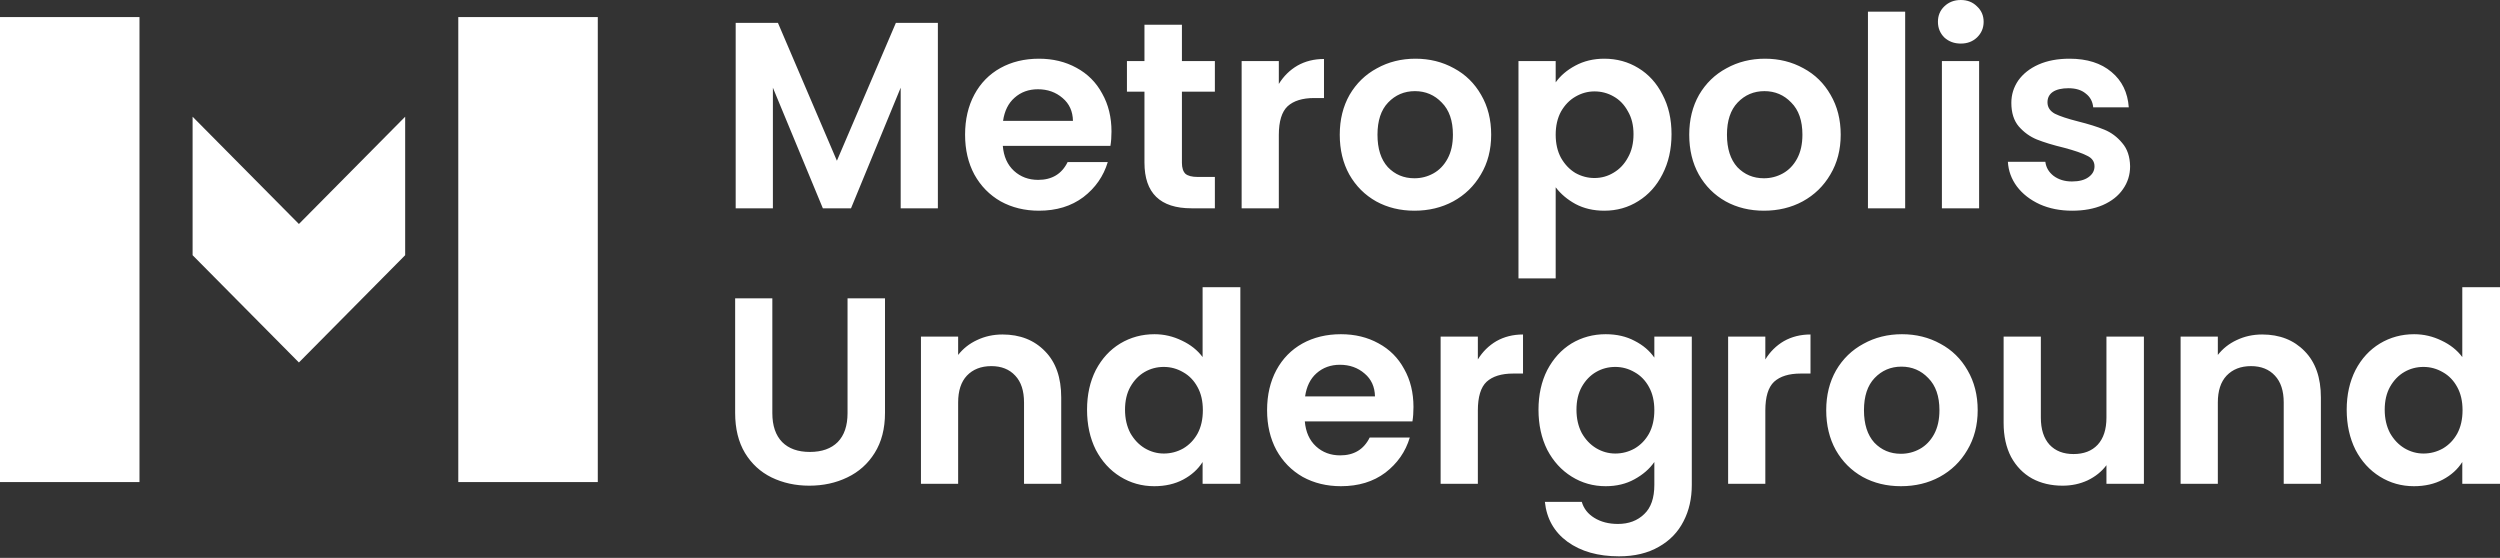 <svg width="121" height="27" viewBox="0 0 121 27" fill="none" xmlns="http://www.w3.org/2000/svg">
<rect x="0" y="0" width="121" height="27" fill="#333333" stroke="none"/>
<path d="M45.393 1.106V10.082H43.593V4.244L41.189 10.082H39.826L37.408 4.244V10.082H35.607V1.106H37.652L40.506 7.78L43.361 1.106H45.393ZM53.796 6.365C53.796 6.622 53.779 6.854 53.744 7.061H48.536C48.578 7.575 48.758 7.976 49.076 8.269C49.393 8.559 49.783 8.706 50.247 8.706C50.916 8.706 51.391 8.418 51.673 7.844H53.616C53.409 8.531 53.016 9.095 52.433 9.542C51.85 9.979 51.134 10.198 50.286 10.198C49.598 10.198 48.982 10.048 48.434 9.747C47.893 9.438 47.469 9.006 47.16 8.448C46.86 7.891 46.71 7.249 46.71 6.519C46.71 5.782 46.86 5.135 47.16 4.577C47.459 4.021 47.88 3.592 48.42 3.292C48.96 2.993 49.582 2.841 50.286 2.841C50.963 2.841 51.566 2.988 52.099 3.28C52.638 3.571 53.055 3.986 53.345 4.527C53.646 5.058 53.796 5.671 53.796 6.365ZM51.931 5.851C51.922 5.389 51.756 5.019 51.43 4.745C51.104 4.463 50.706 4.32 50.233 4.32C49.788 4.32 49.41 4.458 49.103 4.732C48.802 4.997 48.617 5.37 48.548 5.851H51.931ZM57.205 4.436V7.882C57.205 8.122 57.262 8.299 57.373 8.41C57.492 8.512 57.691 8.564 57.965 8.564H58.8V10.082H57.669C56.151 10.082 55.392 9.344 55.392 7.87V4.436H54.544V2.957H55.392V1.196H57.205V2.957H58.8V4.436H57.205ZM61.895 4.063C62.127 3.687 62.427 3.391 62.795 3.176C63.173 2.962 63.602 2.855 64.081 2.855V4.745H63.605C63.041 4.745 62.611 4.878 62.32 5.143C62.038 5.409 61.895 5.873 61.895 6.533V10.082H60.095V2.957H61.895V4.063ZM68.458 10.198C67.772 10.198 67.154 10.048 66.606 9.747C66.057 9.438 65.625 9.006 65.307 8.448C64.998 7.891 64.844 7.249 64.844 6.519C64.844 5.79 65.003 5.148 65.319 4.591C65.645 4.034 66.087 3.604 66.645 3.305C67.201 2.996 67.823 2.841 68.508 2.841C69.195 2.841 69.816 2.996 70.373 3.305C70.931 3.604 71.368 4.034 71.686 4.591C72.012 5.148 72.173 5.79 72.173 6.519C72.173 7.249 72.007 7.891 71.672 8.448C71.346 9.006 70.901 9.438 70.335 9.747C69.777 10.048 69.152 10.198 68.458 10.198ZM68.458 8.628C68.784 8.628 69.088 8.551 69.37 8.396C69.663 8.235 69.893 7.995 70.064 7.677C70.236 7.36 70.321 6.975 70.321 6.519C70.321 5.842 70.141 5.323 69.782 4.964C69.431 4.596 68.997 4.411 68.483 4.411C67.969 4.411 67.535 4.596 67.184 4.964C66.841 5.323 66.67 5.842 66.67 6.519C66.67 7.197 66.836 7.719 67.171 8.089C67.515 8.448 67.944 8.628 68.458 8.628ZM75.295 3.986C75.527 3.661 75.843 3.391 76.246 3.176C76.658 2.954 77.125 2.841 77.647 2.841C78.257 2.841 78.805 2.993 79.294 3.292C79.791 3.592 80.181 4.021 80.463 4.577C80.756 5.127 80.902 5.765 80.902 6.494C80.902 7.222 80.756 7.87 80.463 8.435C80.181 8.993 79.791 9.426 79.294 9.734C78.805 10.043 78.257 10.198 77.647 10.198C77.125 10.198 76.663 10.09 76.259 9.877C75.865 9.662 75.543 9.391 75.295 9.065V13.476H73.494V2.957H75.295V3.986ZM79.062 6.494C79.062 6.066 78.973 5.696 78.791 5.389C78.62 5.071 78.39 4.831 78.098 4.668C77.815 4.505 77.506 4.424 77.172 4.424C76.846 4.424 76.538 4.51 76.246 4.681C75.964 4.844 75.732 5.085 75.552 5.4C75.38 5.718 75.295 6.091 75.295 6.519C75.295 6.948 75.38 7.321 75.552 7.639C75.732 7.956 75.964 8.2 76.246 8.371C76.538 8.534 76.846 8.616 77.172 8.616C77.506 8.616 77.815 8.531 78.098 8.358C78.39 8.186 78.62 7.943 78.791 7.625C78.973 7.308 79.062 6.931 79.062 6.494ZM85.373 10.198C84.688 10.198 84.069 10.048 83.522 9.747C82.972 9.438 82.54 9.006 82.223 8.448C81.913 7.891 81.759 7.249 81.759 6.519C81.759 5.79 81.918 5.148 82.234 4.591C82.56 4.034 83.002 3.604 83.56 3.305C84.116 2.996 84.738 2.841 85.424 2.841C86.111 2.841 86.731 2.996 87.289 3.305C87.847 3.604 88.283 4.034 88.601 4.591C88.927 5.148 89.09 5.79 89.09 6.519C89.09 7.249 88.922 7.891 88.588 8.448C88.261 9.006 87.816 9.438 87.25 9.747C86.694 10.048 86.067 10.198 85.373 10.198ZM85.373 8.628C85.699 8.628 86.003 8.551 86.285 8.396C86.578 8.235 86.808 7.995 86.98 7.677C87.151 7.36 87.237 6.975 87.237 6.519C87.237 5.842 87.057 5.323 86.697 4.964C86.346 4.596 85.912 4.411 85.398 4.411C84.884 4.411 84.451 4.596 84.1 4.964C83.757 5.323 83.585 5.842 83.585 6.519C83.585 7.197 83.753 7.719 84.086 8.089C84.43 8.448 84.859 8.628 85.373 8.628ZM92.21 0.566V10.082H90.409V0.566H92.21ZM94.902 2.109C94.584 2.109 94.319 2.01 94.104 1.813C93.899 1.608 93.796 1.354 93.796 1.055C93.796 0.754 93.899 0.506 94.104 0.309C94.319 0.102 94.584 0 94.902 0C95.22 0 95.48 0.102 95.687 0.309C95.9 0.506 96.008 0.754 96.008 1.055C96.008 1.354 95.9 1.608 95.687 1.813C95.48 2.01 95.22 2.109 94.902 2.109ZM95.789 2.957V10.082H93.988V2.957H95.789ZM100.294 10.198C99.711 10.198 99.188 10.095 98.725 9.888C98.263 9.675 97.893 9.388 97.619 9.026C97.353 8.667 97.207 8.269 97.182 7.832H98.995C99.029 8.106 99.162 8.332 99.393 8.512C99.634 8.692 99.929 8.783 100.281 8.783C100.623 8.783 100.89 8.714 101.079 8.578C101.275 8.44 101.374 8.264 101.374 8.05C101.374 7.818 101.253 7.647 101.013 7.536C100.783 7.415 100.41 7.287 99.896 7.15C99.363 7.022 98.926 6.887 98.584 6.751C98.249 6.614 97.958 6.404 97.71 6.121C97.469 5.837 97.349 5.456 97.349 4.977C97.349 4.582 97.461 4.223 97.683 3.897C97.915 3.571 98.241 3.313 98.661 3.125C99.089 2.935 99.592 2.841 100.165 2.841C101.013 2.841 101.692 3.056 102.198 3.485C102.704 3.905 102.981 4.475 103.033 5.195H101.311C101.284 4.911 101.164 4.69 100.949 4.527C100.744 4.355 100.465 4.27 100.114 4.27C99.788 4.27 99.534 4.33 99.355 4.449C99.183 4.569 99.098 4.737 99.098 4.95C99.098 5.19 99.219 5.375 99.457 5.505C99.698 5.624 100.071 5.748 100.576 5.876C101.09 6.005 101.516 6.138 101.85 6.276C102.184 6.412 102.472 6.627 102.712 6.918C102.961 7.202 103.088 7.578 103.097 8.05C103.097 8.462 102.981 8.83 102.751 9.156C102.527 9.482 102.201 9.739 101.773 9.927C101.353 10.107 100.86 10.198 100.294 10.198ZM37.381 14.44V19.995C37.381 20.605 37.541 21.072 37.858 21.397C38.174 21.714 38.621 21.874 39.196 21.874C39.777 21.874 40.227 21.714 40.545 21.397C40.863 21.072 41.021 20.605 41.021 19.995V14.44H42.834V19.983C42.834 20.746 42.667 21.393 42.333 21.924C42.007 22.447 41.565 22.842 41.009 23.107C40.459 23.373 39.846 23.507 39.169 23.507C38.5 23.507 37.892 23.373 37.343 23.107C36.803 22.842 36.375 22.447 36.057 21.924C35.739 21.393 35.581 20.746 35.581 19.983V14.44H37.381ZM48.521 16.189C49.37 16.189 50.055 16.46 50.578 16.999C51.102 17.53 51.363 18.276 51.363 19.238V23.416H49.563V19.481C49.563 18.915 49.422 18.483 49.138 18.182C48.856 17.875 48.469 17.72 47.982 17.72C47.485 17.72 47.09 17.875 46.797 18.182C46.515 18.483 46.374 18.915 46.374 19.481V23.416H44.574V16.292H46.374V17.179C46.614 16.872 46.918 16.631 47.286 16.46C47.664 16.28 48.076 16.189 48.521 16.189ZM52.613 19.829C52.613 19.108 52.754 18.47 53.036 17.912C53.329 17.356 53.722 16.927 54.219 16.626C54.717 16.327 55.269 16.176 55.879 16.176C56.341 16.176 56.783 16.28 57.203 16.485C57.623 16.682 57.958 16.949 58.206 17.282V13.901H60.033V23.416H58.206V22.361C57.983 22.714 57.67 22.996 57.267 23.211C56.864 23.425 56.397 23.532 55.866 23.532C55.266 23.532 54.717 23.378 54.219 23.069C53.722 22.761 53.329 22.328 53.036 21.77C52.754 21.205 52.613 20.556 52.613 19.829ZM58.218 19.854C58.218 19.417 58.133 19.044 57.961 18.735C57.79 18.419 57.559 18.179 57.267 18.016C56.977 17.845 56.662 17.759 56.328 17.759C55.993 17.759 55.686 17.84 55.402 18.003C55.12 18.166 54.888 18.406 54.708 18.723C54.537 19.031 54.451 19.401 54.451 19.829C54.451 20.257 54.537 20.634 54.708 20.96C54.888 21.277 55.12 21.521 55.402 21.692C55.694 21.865 56.004 21.951 56.328 21.951C56.662 21.951 56.977 21.869 57.267 21.706C57.559 21.534 57.79 21.294 57.961 20.987C58.133 20.669 58.218 20.291 58.218 19.854ZM68.412 19.7C68.412 19.957 68.396 20.189 68.362 20.395H63.153C63.197 20.909 63.377 21.311 63.694 21.603C64.01 21.894 64.402 22.04 64.864 22.04C65.532 22.04 66.008 21.753 66.292 21.178H68.233C68.028 21.865 67.633 22.43 67.05 22.877C66.467 23.314 65.751 23.532 64.902 23.532C64.217 23.532 63.599 23.383 63.051 23.082C62.511 22.773 62.086 22.341 61.777 21.783C61.478 21.225 61.327 20.583 61.327 19.854C61.327 19.116 61.478 18.47 61.777 17.912C62.078 17.356 62.498 16.927 63.037 16.626C63.578 16.327 64.2 16.176 64.902 16.176C65.579 16.176 66.184 16.322 66.715 16.615C67.255 16.905 67.671 17.32 67.962 17.861C68.263 18.392 68.412 19.006 68.412 19.7ZM66.549 19.185C66.539 18.723 66.373 18.354 66.047 18.08C65.721 17.797 65.322 17.655 64.85 17.655C64.405 17.655 64.029 17.792 63.719 18.066C63.419 18.332 63.236 18.705 63.167 19.185H66.549ZM71.528 17.398C71.758 17.021 72.059 16.726 72.427 16.51C72.805 16.297 73.233 16.189 73.714 16.189V18.08H73.238C72.672 18.08 72.243 18.212 71.951 18.478C71.669 18.744 71.528 19.207 71.528 19.868V23.416H69.726V16.292H71.528V17.398ZM77.716 16.176C78.247 16.176 78.716 16.284 79.118 16.499C79.521 16.704 79.838 16.974 80.07 17.308V16.292H81.883V23.468C81.883 24.127 81.751 24.715 81.483 25.229C81.218 25.752 80.82 26.164 80.289 26.464C79.756 26.772 79.114 26.926 78.36 26.926C77.348 26.926 76.516 26.691 75.865 26.219C75.221 25.748 74.858 25.105 74.772 24.29H76.558C76.653 24.616 76.854 24.873 77.163 25.063C77.481 25.26 77.862 25.359 78.308 25.359C78.83 25.359 79.255 25.199 79.581 24.881C79.907 24.574 80.07 24.102 80.07 23.468V22.361C79.838 22.695 79.517 22.974 79.106 23.198C78.703 23.421 78.239 23.532 77.716 23.532C77.116 23.532 76.567 23.378 76.071 23.069C75.574 22.761 75.179 22.328 74.886 21.77C74.604 21.205 74.463 20.556 74.463 19.829C74.463 19.108 74.604 18.47 74.886 17.912C75.179 17.356 75.569 16.927 76.058 16.626C76.555 16.327 77.108 16.176 77.716 16.176ZM80.07 19.854C80.07 19.417 79.984 19.044 79.813 18.735C79.642 18.419 79.41 18.179 79.118 18.016C78.827 17.845 78.514 17.759 78.18 17.759C77.846 17.759 77.536 17.84 77.254 18.003C76.97 18.166 76.738 18.406 76.558 18.723C76.387 19.031 76.301 19.401 76.301 19.829C76.301 20.257 76.387 20.634 76.558 20.96C76.738 21.277 76.97 21.521 77.254 21.692C77.545 21.865 77.854 21.951 78.18 21.951C78.514 21.951 78.827 21.869 79.118 21.706C79.41 21.534 79.642 21.294 79.813 20.987C79.984 20.669 80.07 20.291 80.07 19.854ZM85.442 17.398C85.672 17.021 85.973 16.726 86.341 16.51C86.719 16.297 87.147 16.189 87.628 16.189V18.08H87.151C86.586 18.08 86.158 18.212 85.865 18.478C85.583 18.744 85.442 19.207 85.442 19.868V23.416H83.641V16.292H85.442V17.398ZM92.004 23.532C91.318 23.532 90.7 23.383 90.152 23.082C89.602 22.773 89.171 22.341 88.853 21.783C88.544 21.225 88.389 20.583 88.389 19.854C88.389 19.125 88.549 18.483 88.866 17.925C89.191 17.369 89.633 16.939 90.191 16.64C90.747 16.331 91.368 16.176 92.056 16.176C92.741 16.176 93.363 16.331 93.919 16.64C94.477 16.939 94.914 17.369 95.231 17.925C95.557 18.483 95.72 19.125 95.72 19.854C95.72 20.583 95.552 21.225 95.218 21.783C94.892 22.341 94.447 22.773 93.88 23.082C93.324 23.383 92.698 23.532 92.004 23.532ZM92.004 21.963C92.329 21.963 92.634 21.886 92.916 21.731C93.208 21.57 93.439 21.329 93.612 21.012C93.783 20.694 93.869 20.309 93.869 19.854C93.869 19.177 93.687 18.658 93.328 18.298C92.976 17.93 92.543 17.745 92.029 17.745C91.515 17.745 91.081 17.93 90.73 18.298C90.387 18.658 90.216 19.177 90.216 19.854C90.216 20.531 90.384 21.054 90.718 21.424C91.061 21.783 91.489 21.963 92.004 21.963ZM103.765 16.292V23.416H101.952V22.516C101.721 22.825 101.416 23.069 101.04 23.25C100.67 23.421 100.267 23.507 99.83 23.507C99.274 23.507 98.78 23.391 98.352 23.159C97.923 22.919 97.585 22.571 97.337 22.117C97.096 21.655 96.975 21.106 96.975 20.471V16.292H98.777V20.214C98.777 20.78 98.918 21.217 99.2 21.526C99.484 21.827 99.869 21.976 100.358 21.976C100.855 21.976 101.245 21.827 101.527 21.526C101.811 21.217 101.952 20.78 101.952 20.214V16.292H103.765ZM109.49 16.189C110.339 16.189 111.024 16.46 111.547 16.999C112.069 17.53 112.331 18.276 112.331 19.238V23.416H110.532V19.481C110.532 18.915 110.389 18.483 110.107 18.182C109.825 17.875 109.438 17.72 108.949 17.72C108.452 17.72 108.059 17.875 107.766 18.182C107.484 18.483 107.343 18.915 107.343 19.481V23.416H105.541V16.292H107.343V17.179C107.583 16.872 107.887 16.631 108.255 16.46C108.633 16.28 109.043 16.189 109.49 16.189ZM113.58 19.829C113.58 19.108 113.723 18.47 114.005 17.912C114.296 17.356 114.691 16.927 115.188 16.626C115.685 16.327 116.238 16.176 116.846 16.176C117.31 16.176 117.752 16.28 118.172 16.485C118.592 16.682 118.927 16.949 119.175 17.282V13.901H121V23.416H119.175V22.361C118.952 22.714 118.639 22.996 118.236 23.211C117.833 23.425 117.366 23.532 116.835 23.532C116.235 23.532 115.685 23.378 115.188 23.069C114.691 22.761 114.296 22.328 114.005 21.77C113.723 21.205 113.58 20.556 113.58 19.829ZM119.187 19.854C119.187 19.417 119.101 19.044 118.93 18.735C118.759 18.419 118.527 18.179 118.236 18.016C117.944 17.845 117.631 17.759 117.297 17.759C116.962 17.759 116.655 17.84 116.371 18.003C116.089 18.166 115.857 18.406 115.677 18.723C115.506 19.031 115.42 19.401 115.42 19.829C115.42 20.257 115.506 20.634 115.677 20.96C115.857 21.277 116.089 21.521 116.371 21.692C116.663 21.865 116.971 21.951 117.297 21.951C117.631 21.951 117.944 21.869 118.236 21.706C118.527 21.534 118.759 21.294 118.93 20.987C119.101 20.669 119.187 20.291 119.187 19.854Z" fill="white"/>
<path d="M0 0.827H6.751V23.331H0V0.827ZM9.322 5.649L14.467 10.841L19.61 5.649V12.352L14.467 17.544L9.322 12.352V5.649ZM22.181 0.827H28.933V23.331H22.181V0.827Z" fill="white"/>
</svg>
